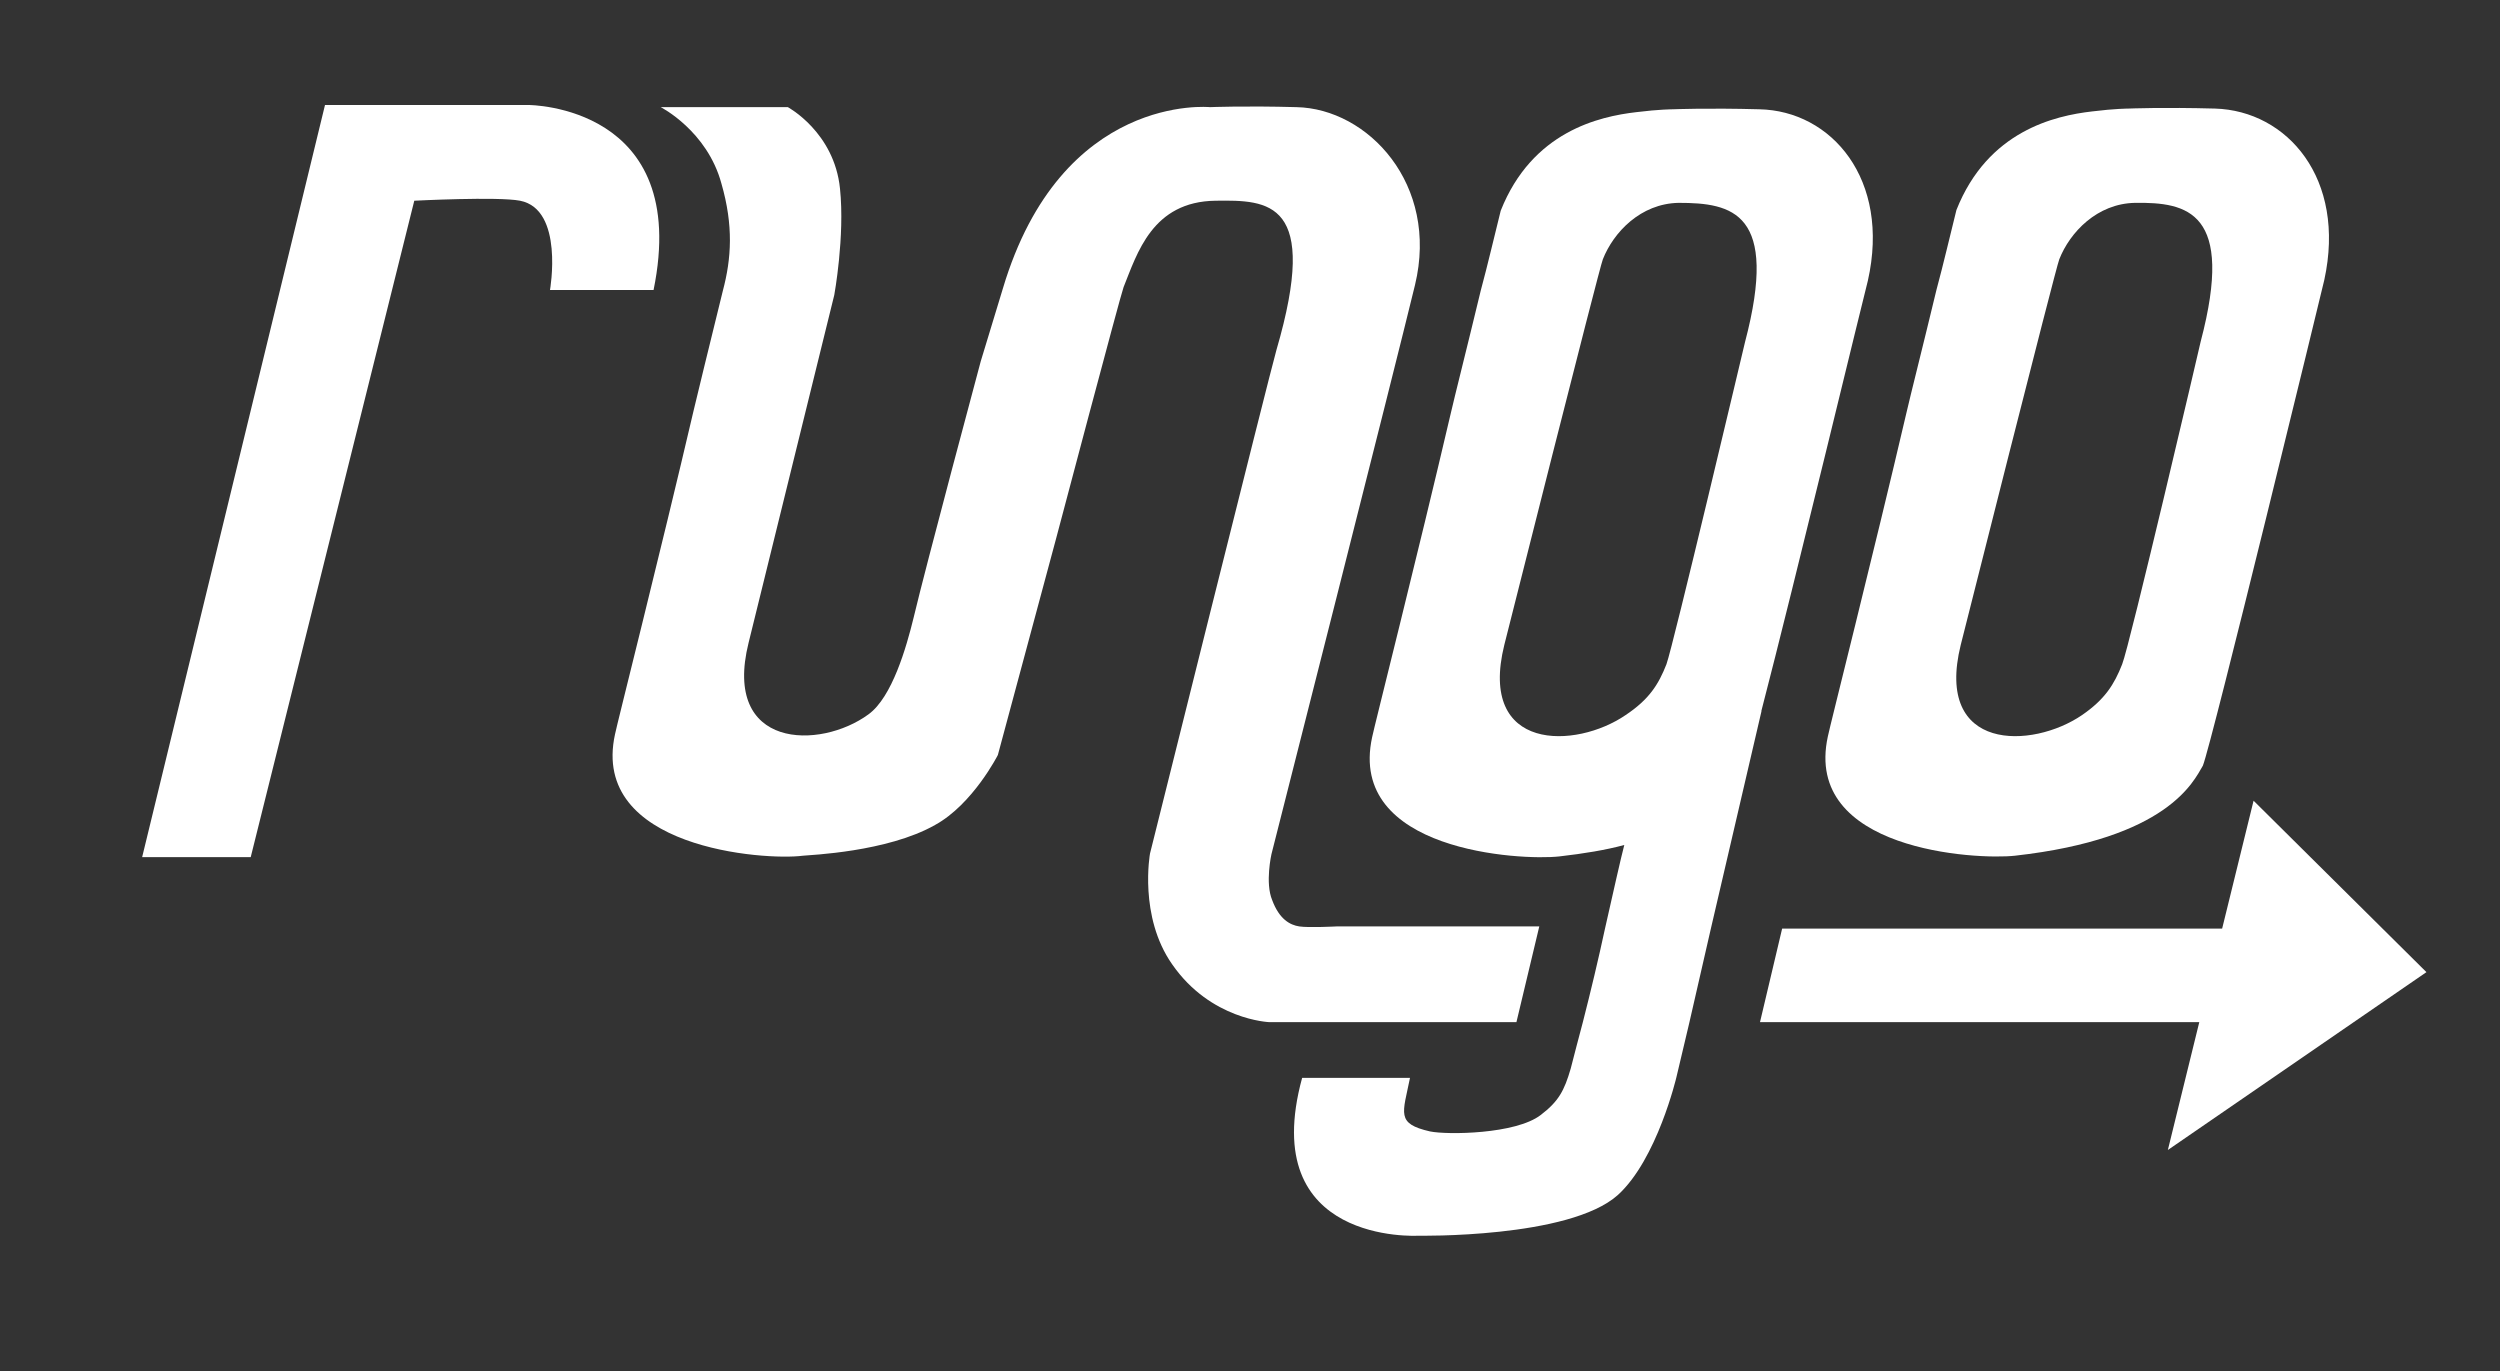 <?xml version="1.0" encoding="utf-8"?>
<!-- Generator: Adobe Illustrator 18.0.0, SVG Export Plug-In . SVG Version: 6.00 Build 0)  -->
<!DOCTYPE svg PUBLIC "-//W3C//DTD SVG 1.1//EN" "http://www.w3.org/Graphics/SVG/1.1/DTD/svg11.dtd">
<svg version="1.1" id="Layer_1" xmlns="http://www.w3.org/2000/svg" xmlns:xlink="http://www.w3.org/1999/xlink" x="0px" y="0px"
	 viewBox="0 0 350 192" enable-background="new 0 0 350 192" xml:space="preserve">
<rect x="0" y="0" width="350" height="192" fill="#333333" stroke="none"/>
<g>
	<path fill="#FFFFFF" d="M58,28.1l-22.9,91.9H19.9L45.5,14.7H74c0,0,22.8,0,17.5,25.9H77c0,0,2-11.3-4.2-12.5
		C69.7,27.5,58,28.1,58,28.1z"/>
	<path fill="#FFFFFF" d="M177.7,143.1l34.6,0l3.2-13.4h-28.4c0,0-3.9,0.2-5.2,0c-1.3-0.2-2.8-1-3.8-3.7c-1-2.4-0.1-6.4-0.1-6.4
		s17.4-68.5,20.1-79.7c3.4-14.1-6.6-24.7-16.6-24.9c-7.2-0.2-12.1,0-12.1,0s-20.8-2.1-29,25.4l-3.1,10.2c0,0-7.7,28.7-9.4,35.9
		c-1,4.1-3,11.1-6.3,13.5c-6.8,5-20.5,4.9-16.8-10l12-48.7c0,0,1.5-8.2,0.8-14.9c-0.8-7.9-7.3-11.4-7.3-11.4H92.5
		c0,0,6.5,3.3,8.5,10.7c1.7,5.9,1.4,10.5,0.2,15c-1.9,7.7-3.6,14.7-4.1,16.8c-4.6,19.7-10.8,44.2-11,45.3c-3.5,16,21,17.7,26.3,17
		c0.9-0.1,11.8-0.5,18.5-4.3c5.3-2.9,8.8-9.8,8.8-9.8l8.1-30.1c0,0,9.1-34.4,9.5-35.4c1.9-4.7,4-12,12.9-12.1
		c7.4-0.1,14.6,0,8.5,20.9c-0.9,3.1-17.7,70.5-17.7,70.5s-1.6,8.8,3.1,15.5C169.5,142.8,177.7,143.1,177.7,143.1z"/>
	<path fill="#FFFFFF" d="M310.1,15.2c-7.2-0.2-12.1,0-12.1,0s-1.9,0-5.1,0.4c-5.2,0.6-14.6,2.7-19,13.8c0,0,0,0,0,0
		c-0.9,3.6-1.8,7.5-2.8,11.2c-1.9,7.9-3.7,15-4.2,17.2c-4.6,19.7-10.8,44.2-11,45.3c-3.5,16,20.8,17.3,26.2,16.7
		c21.4-2.4,25-10.4,26.3-12.6c1.2-2.9,16.7-66.7,17-68C328.5,25,320.2,15.5,310.1,15.2z M297.1,93c-1.1,2.8-2.4,4.9-5.6,7.1
		c-7,4.8-20.7,5.2-17-9.8c0,0,13.3-52.8,13.8-54c1.5-3.8,5.3-7.8,10.6-7.9c7.3-0.1,14,1.2,9.2,19.4C308,48.3,298.1,90.6,297.1,93z"
		/>
	<path fill="#FFFFFF" d="M182.3,150.9c-6.4,23.4,16.2,22.1,16.2,22.1s21.2,0.4,28-5.7c5.5-5,8.2-16.5,8.2-16.5l1.8-7.6l3-13.1
		l7.1-30.5c0,0,0,0,0-0.1c4.6-17.7,14.6-59.2,14.9-60.2c3.2-14.2-5.1-23.8-15.2-24c-7.2-0.2-12.1,0-12.1,0s-1.9,0-5.1,0.4
		c-5.2,0.6-14.6,2.7-19,13.8c0,0,0,0,0,0c-0.9,3.6-1.8,7.5-2.8,11.2c-1.9,7.9-3.7,15-4.2,17.2c-4.6,19.7-10.8,44.2-11,45.3
		c-3.5,16,20.8,17.3,26.2,16.7c3.5-0.4,6.5-0.9,9.1-1.6c-0.5,1.9-1.5,6.4-2.7,11.7c-0.9,4.2-2,8.8-3.1,13.1
		c-0.6,2.3-1.2,4.5-1.7,6.5c-0.9,3.1-1.7,4.6-4.2,6.5c-3.5,2.7-13.1,2.8-15.5,2.3c-4.8-1.1-3.8-2.5-2.8-7.5H182.3z M244.3,47.9
		c-0.1,0.4-10.1,42.7-11,45.1c-1.1,2.8-2.4,4.9-5.7,7.1c-7,4.8-20.7,5.2-17-9.8c0,0,13.3-52.8,13.8-54c1.5-3.8,5.3-7.8,10.6-7.9
		C242.5,28.4,249.1,29.7,244.3,47.9z"/>
	<polygon fill="#FFFFFF" points="303.5,161 307.9,143.1 246.4,143.1 249.5,130 311.1,130 315.5,112.1 339.7,136.1 	"/>
</g>
</svg>
